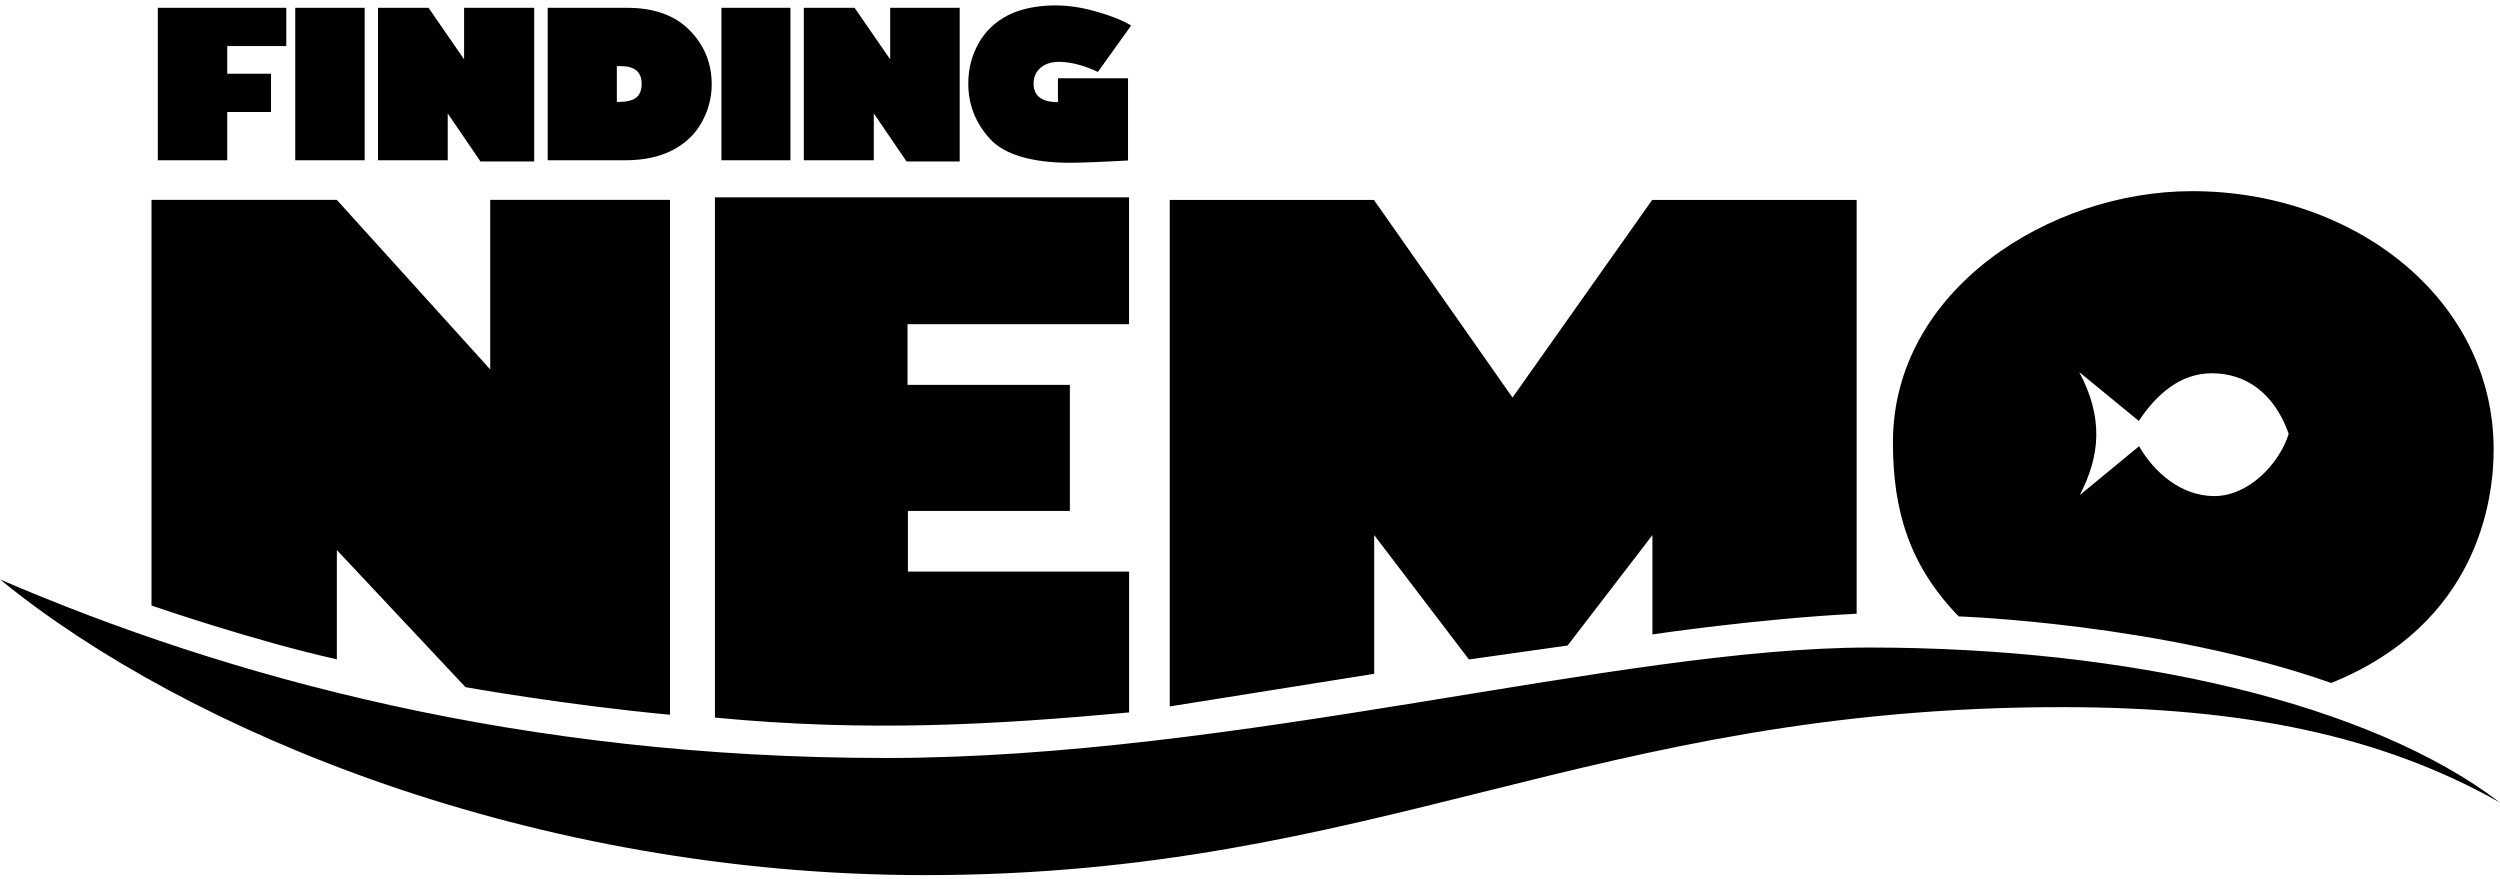 <?xml version="1.0" encoding="UTF-8"?>
<!-- Generated by Pixelmator Pro 3.6.14 -->
<svg width="128" height="45" viewBox="0 0 128 45" xmlns="http://www.w3.org/2000/svg">
    <path id="findingnemo" fill="#000000" stroke="none" d="M 8.08 8.206 L 8.08 0.4 L 14.658 0.4 L 14.658 2.359 L 11.634 2.359 L 11.634 3.776 L 13.876 3.776 L 13.876 5.735 L 11.634 5.735 L 11.634 8.206 L 8.08 8.206 Z M 15.117 8.206 L 15.117 0.4 L 18.67 0.4 L 18.67 8.206 L 15.117 8.206 Z M 27.35 8.267 L 24.601 8.267 L 22.923 5.807 L 22.923 8.206 L 19.355 8.206 L 19.355 0.4 L 21.941 0.4 L 23.762 3.039 L 23.762 0.4 L 27.35 0.4 L 27.35 8.267 Z M 28.043 0.4 L 32.101 0.4 C 33.485 0.4 34.554 0.783 35.308 1.548 C 36.062 2.314 36.439 3.237 36.439 4.318 C 36.439 5.007 36.267 5.658 35.924 6.269 C 35.582 6.882 35.08 7.357 34.418 7.697 C 33.756 8.036 32.957 8.206 32.019 8.206 L 28.043 8.206 L 28.043 0.4 Z M 31.582 3.387 L 31.582 5.218 L 31.669 5.218 C 32.085 5.218 32.386 5.146 32.572 5.001 C 32.758 4.856 32.851 4.618 32.851 4.287 C 32.851 3.687 32.501 3.387 31.802 3.387 L 31.582 3.387 Z M 36.938 8.206 L 36.938 0.4 L 40.471 0.4 L 40.471 8.206 L 36.938 8.206 Z M 49.136 8.267 L 46.416 8.267 L 44.738 5.807 L 44.738 8.206 L 41.156 8.206 L 41.156 0.4 L 43.756 0.4 L 45.577 3.039 L 45.577 0.4 L 49.136 0.4 L 49.136 8.267 Z M 57.915 1.306 L 56.212 3.683 C 55.516 3.349 54.808 3.167 54.218 3.167 C 53.826 3.167 53.512 3.269 53.275 3.472 C 53.038 3.674 52.919 3.943 52.919 4.277 C 52.919 4.911 53.335 5.229 54.167 5.229 L 54.167 4.006 L 57.755 4.006 L 57.755 8.216 C 56.357 8.295 55.281 8.334 54.786 8.334 C 52.877 8.334 51.435 7.928 50.691 7.116 C 49.948 6.305 49.576 5.358 49.576 4.277 C 49.576 3.534 49.749 2.852 50.095 2.231 C 50.441 1.61 50.941 1.13 51.594 0.789 C 52.247 0.448 53.136 0.277 54.029 0.277 C 54.656 0.277 55.306 0.368 55.978 0.551 C 56.65 0.733 57.363 0.975 57.915 1.306 Z M 0 29.667 C 9.559 37.472 27.304 44.806 47.352 44.806 C 70.577 44.806 81.403 36.205 105.574 36.205 C 114.896 36.205 121.944 37.672 128 41.091 C 121.354 36.014 109.059 33.154 95.71 33.154 C 82.868 33.154 63.432 38.809 45.357 38.809 C 26.731 38.809 11.673 34.691 0 29.667 Z M 57.81 36.476 L 57.81 29.267 L 57.81 29.267 L 46.485 29.267 L 46.485 26.16 L 54.777 26.16 L 54.777 19.704 L 46.465 19.704 L 46.465 16.6 L 57.806 16.6 L 57.806 10.105 L 36.605 10.105 L 36.605 36.741 C 44.497 37.497 51.008 37.096 57.81 36.476 Z M 23.834 35.183 C 23.834 35.183 28.935 36.094 34.303 36.595 L 34.303 10.234 L 25.099 10.234 L 25.099 18.914 L 17.246 10.234 L 7.757 10.234 L 7.757 31.004 C 7.757 31.004 13.02 32.82 17.247 33.756 L 17.247 28.163 L 23.834 35.183 Z M 34.303 36.595 L 34.304 36.595 L 34.303 36.595 L 34.303 36.595 Z M 59.891 10.235 L 59.891 36.169 L 59.891 36.169 L 70.359 34.499 L 70.359 27.397 L 75.21 33.765 L 80.261 33.05 L 84.604 27.397 L 84.604 32.482 C 84.604 32.482 90.017 31.674 95.061 31.423 L 95.061 10.235 L 84.593 10.235 L 77.44 20.355 L 70.345 10.235 L 59.891 10.235 Z M 96.918 22.65 C 96.918 14.851 104.931 9.787 112.236 9.787 C 120.554 9.787 127.675 15.314 127.675 23.025 C 127.675 25.561 126.887 31.93 119.36 34.968 C 110.662 31.911 100.285 31.56 100.285 31.56 C 97.762 28.959 96.918 26.15 96.918 22.65 Z M 109.507 21.553 L 106.456 19.049 C 107.688 21.358 107.547 23.308 106.483 25.35 L 109.52 22.847 C 110.285 24.169 111.659 25.399 113.371 25.399 C 115.135 25.399 116.707 23.74 117.182 22.211 C 116.464 20.181 115.044 19.111 113.242 19.111 C 111.651 19.111 110.416 20.172 109.507 21.553 Z M 0 29.667 L 0 29.667 L 0 29.667 Z"/>
</svg>
